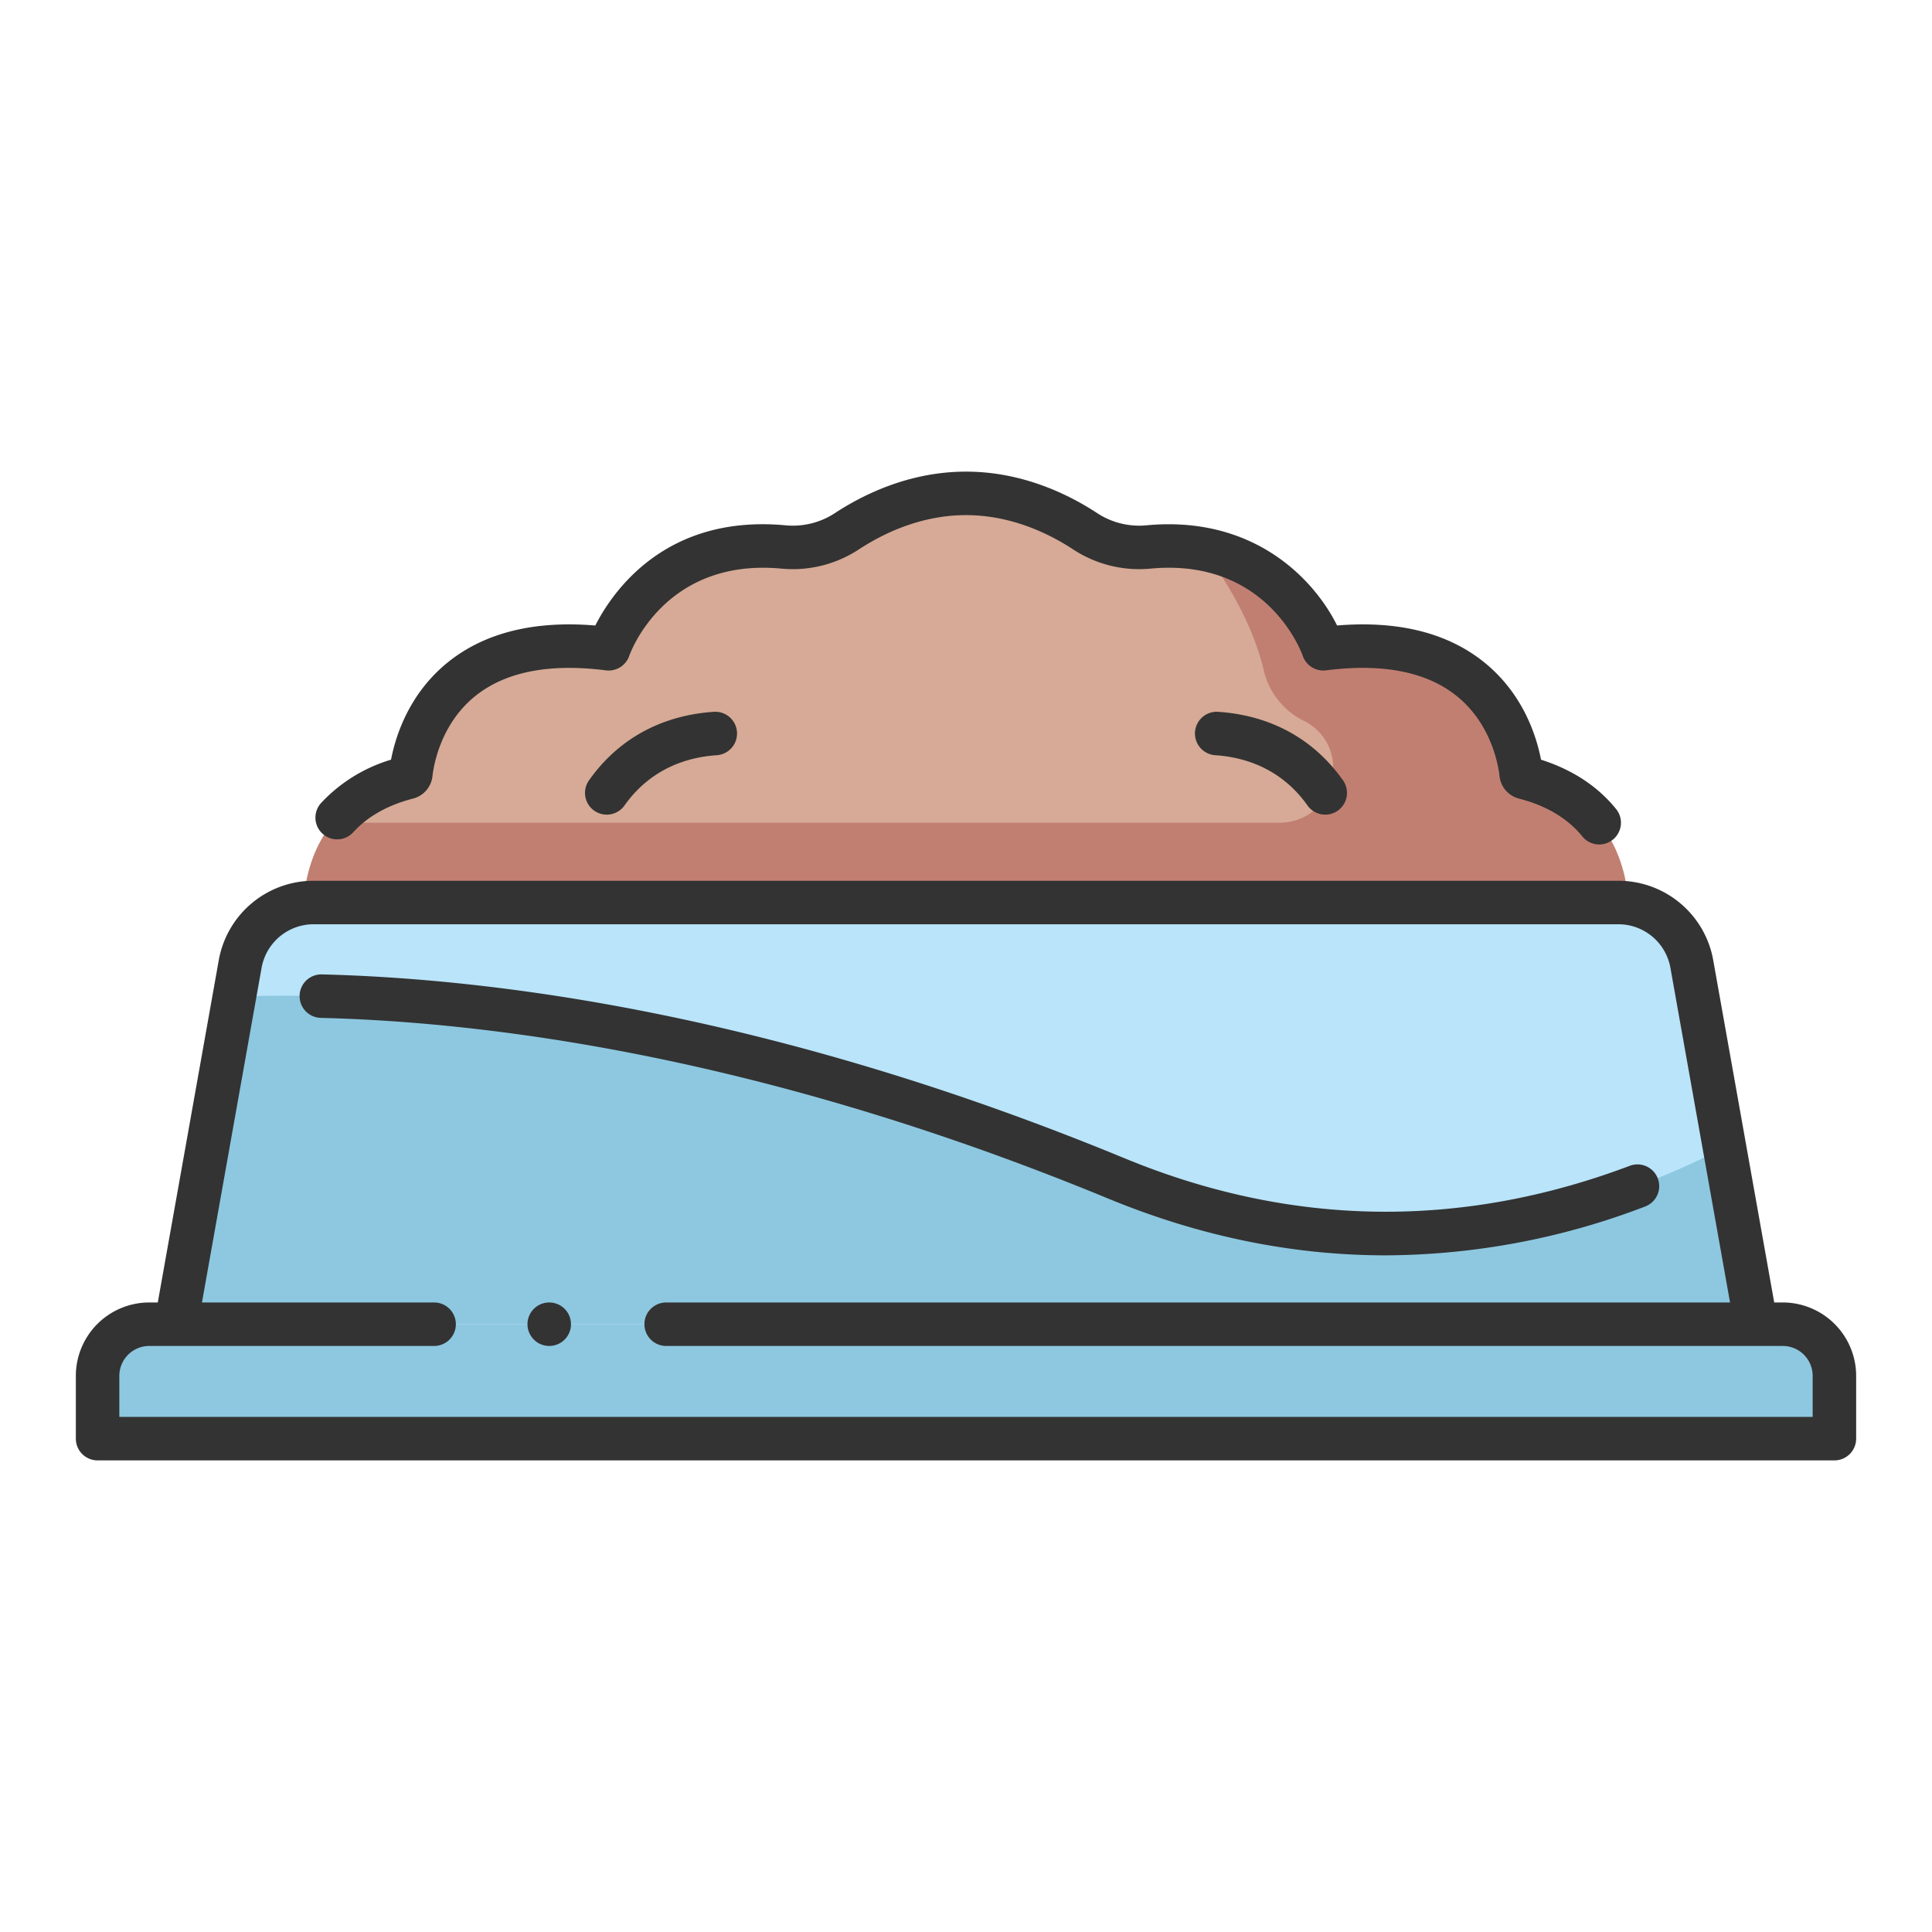<?xml version="1.0"?>
<svg xmlns="http://www.w3.org/2000/svg" id="icon" viewBox="0 0 512 512" width="512" height="512"><title>pet food</title><path d="M403.965,206.046a1.114,1.114,0,0,1-.841-.957c-.591-5.539-6.089-39.086-52.428-33.155,0,0-10.352-30.365-46.366-26.982a26.054,26.054,0,0,1-16.723-4.143c-6.864-4.511-18.064-10.063-31.607-10.063h0c-13.543,0-24.743,5.552-31.607,10.063a26.054,26.054,0,0,1-16.723,4.143c-36.013-3.383-46.365,26.979-46.366,26.982h0c-46.342-5.932-51.838,27.62-52.428,33.156a1.112,1.112,0,0,1-.84.956c-34.249,8.818-27.088,44.225-27.088,44.225h350.1S438.213,214.864,403.965,206.046Z" style="fill:#d6aa96"/><path d="M431.216,236.032l0,0c-.009-.063-.022-.13-.031-.193-.082-.568-.173-1.143-.279-1.726-.032-.171-.069-.344-.1-.516q-.129-.658-.283-1.327c-.05-.218-.1-.436-.152-.656q-.2-.8-.436-1.615c-.078-.268-.162-.535-.246-.8-.117-.371-.243-.742-.373-1.115-.141-.4-.291-.806-.448-1.211-.14-.361-.285-.721-.439-1.081q-.2-.465-.413-.93c-.175-.377-.361-.754-.552-1.129q-.324-.636-.68-1.267c-.166-.294-.336-.587-.513-.879-.188-.311-.376-.622-.577-.931q-.466-.713-.979-1.411c-.219-.3-.451-.594-.683-.889-.086-.108-.164-.218-.251-.326h-.017c-4.165-5.137-10.415-9.562-19.809-11.98a1.1,1.1,0,0,1-.833-.947c-.586-5.514-6.067-39.1-52.429-33.163,0,0-7.509-21.976-31.935-26.445,5.336,7.106,13.029,19.019,16.126,32.041a19.956,19.956,0,0,0,10.282,13.306l.4.2c13.312,6.839,8.386,26.987-6.58,26.987H88.216c-11.026,13.6-7.268,32.247-7.268,32.247h350.1A47.2,47.2,0,0,0,431.216,236.032Z" style="fill:#c17f72"/><path d="M448.352,255.485a19.779,19.779,0,0,0-19.472-16.309H83.12a19.779,19.779,0,0,0-19.472,16.309L46.641,350.93H465.359Z" style="fill:#b9e4f9"/><path d="M295.885,312.307C182.5,265.514,97.188,262.7,62.107,264.137L46.641,350.93H465.359l-8.343-46.822C414.554,325.817,358.788,338.266,295.885,312.307Z" style="fill:#8dc8e0"/><path d="M472.454,350.93H39.546a13.684,13.684,0,0,0-13.684,13.684v16.64H486.138v-16.64A13.684,13.684,0,0,0,472.454,350.93Z" style="fill:#8dc8e0"/><path d="M385.851,184.3c9.625,7.6,11.3,19.161,11.542,21.4a6.913,6.913,0,0,0,5.136,5.933c7.272,1.871,12.923,5.245,16.8,10.026a5.763,5.763,0,0,0,8.955-7.257c-4.894-6.039-11.579-10.429-19.9-13.078-1.181-6.178-4.747-17.661-15.381-26.064-9.65-7.624-22.639-10.818-38.663-9.5-6.069-12.232-22.039-29.231-50.542-26.542a20.32,20.32,0,0,1-13.019-3.222c-7.643-5.023-19.88-11.009-34.772-11.009s-27.129,5.986-34.773,11.009a20.316,20.316,0,0,1-13.018,3.222c-31.692-2.962-45.775,17.371-50.458,26.549-16.056-1.337-29.081,1.851-38.748,9.491-10.632,8.4-14.2,19.883-15.38,26.065A41.59,41.59,0,0,0,85.091,212.8a5.763,5.763,0,1,0,8.527,7.755c3.816-4.2,9.151-7.2,15.857-8.927a6.906,6.906,0,0,0,5.132-5.926c.238-2.24,1.915-13.795,11.541-21.4,7.991-6.314,19.575-8.55,34.424-6.649a5.782,5.782,0,0,0,6.176-3.827c.374-1.065,9.524-26.04,40.383-23.133a31.861,31.861,0,0,0,20.425-5.065c6.33-4.159,16.4-9.116,28.444-9.116s22.114,4.957,28.442,9.116a31.876,31.876,0,0,0,20.427,5.065c30.854-2.9,40.006,22.065,40.372,23.1a5.772,5.772,0,0,0,6.186,3.857C366.279,175.748,377.861,177.988,385.851,184.3Z" style="fill:#333"/><path d="M156.094,206.793a5.763,5.763,0,0,0,9.405,6.664c7.193-10.157,17.259-12.847,24.436-13.317a5.762,5.762,0,1,0-.751-11.5C179.507,189.271,165.911,192.935,156.094,206.793Z" style="fill:#333"/><path d="M322.816,188.64a5.762,5.762,0,1,0-.751,11.5c7.177.47,17.243,3.16,24.436,13.317a5.763,5.763,0,0,0,9.405-6.664C346.089,192.935,332.493,189.271,322.816,188.64Z" style="fill:#333"/><path d="M148.766,346.145a5.587,5.587,0,0,0-1-.534,6.185,6.185,0,0,0-1.08-.33,5.772,5.772,0,0,0-6.9,5.647,5.963,5.963,0,0,0,.115,1.124,5.592,5.592,0,0,0,.331,1.081,6.55,6.55,0,0,0,.534.993,5.162,5.162,0,0,0,.72.88,7.154,7.154,0,0,0,.864.72,5.6,5.6,0,0,0,.994.519,5.213,5.213,0,0,0,1.081.331,5.619,5.619,0,0,0,2.262,0,4.829,4.829,0,0,0,1.066-.331,5.254,5.254,0,0,0,1.009-.519,7.154,7.154,0,0,0,.864-.72,5.21,5.21,0,0,0,.72-.88,5.809,5.809,0,0,0,.865-2.074,5.939,5.939,0,0,0,.1-1.124,5.718,5.718,0,0,0-2.549-4.783Z" style="fill:#333"/><path d="M472.453,345.167h-2.267l-16.161-90.692a25.513,25.513,0,0,0-25.145-21.062H83.12a25.513,25.513,0,0,0-25.145,21.06L41.814,345.167H39.546A19.469,19.469,0,0,0,20.1,364.614v16.64a5.763,5.763,0,0,0,5.763,5.762H486.138a5.763,5.763,0,0,0,5.763-5.762v-16.64A19.469,19.469,0,0,0,472.453,345.167Zm7.922,30.324H31.625V364.614a7.93,7.93,0,0,1,7.921-7.922h75.421a5.763,5.763,0,1,0,0-11.525H53.522l15.8-88.672a14,14,0,0,1,13.8-11.556H428.88a14,14,0,0,1,13.8,11.558l15.8,88.67H176.619a5.763,5.763,0,1,0,0,11.525H465.336l.016,0,.015,0h7.086a7.931,7.931,0,0,1,7.922,7.922Z" style="fill:#333"/><path d="M367.24,332.677a193.934,193.934,0,0,0,68.737-12.939,5.763,5.763,0,0,0-4.065-10.786c-44.756,16.868-89.784,16.2-133.829-1.971C205.421,268.74,131.226,259.361,85.3,258.227a5.763,5.763,0,0,0-.284,11.523c44.949,1.11,117.639,10.319,208.669,47.884C317.987,327.663,342.567,332.677,367.24,332.677Z" style="fill:#333"/></svg>
